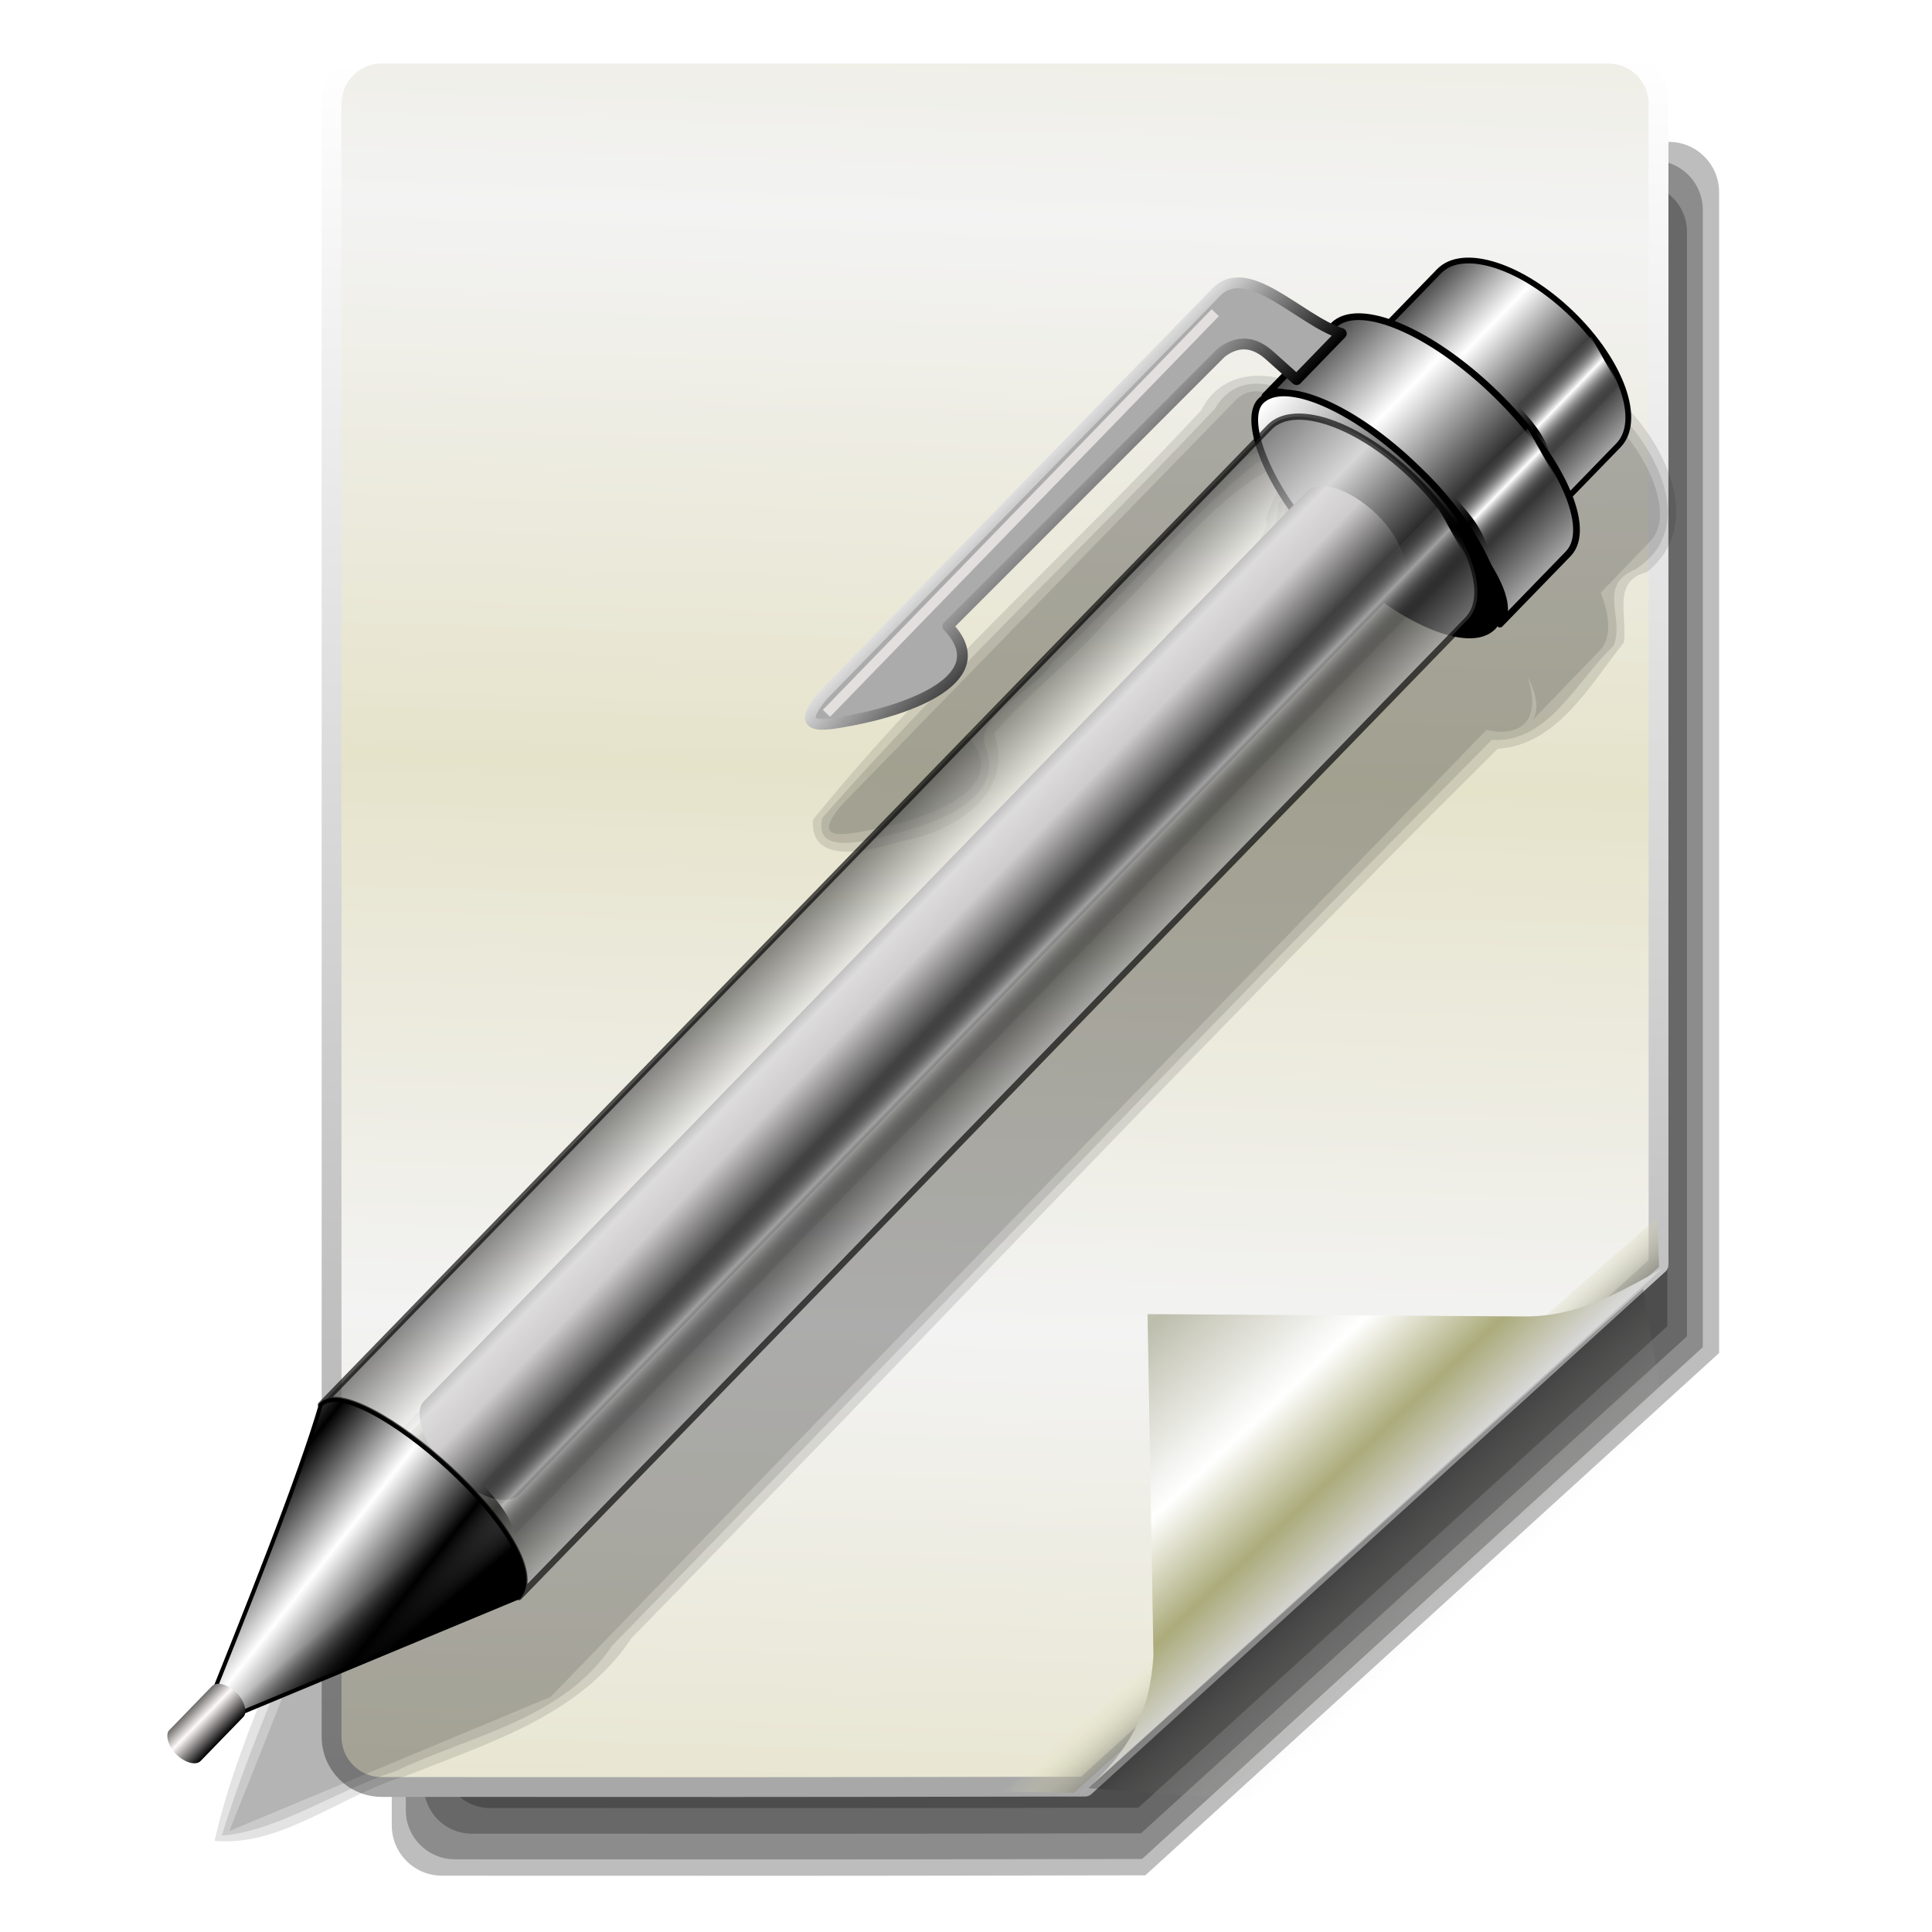 <?xml version="1.0" encoding="UTF-8" standalone="no"?>
<!-- Created with Inkscape (http://www.inkscape.org/) -->

<svg
   xmlns:dc="http://purl.org/dc/elements/1.1/"
   xmlns:cc="http://creativecommons.org/ns#"
   xmlns:rdf="http://www.w3.org/1999/02/22-rdf-syntax-ns#"
   xmlns:svg="http://www.w3.org/2000/svg"
   xmlns="http://www.w3.org/2000/svg"
   xmlns:xlink="http://www.w3.org/1999/xlink"
   xmlns:sodipodi="http://sodipodi.sourceforge.net/DTD/sodipodi-0.dtd"
   xmlns:inkscape="http://www.inkscape.org/namespaces/inkscape"
   width="255"
   height="255"
   viewBox="0 0 67.469 67.469"
   version="1.1"
   id="svg8"
   inkscape:version="0.92.5 (2060ec1f9f, 2020-04-08)"
   sodipodi:docname="atom.svg">
  <defs
     id="defs2">
    <linearGradient
       inkscape:collect="always"
       id="linearGradient3947">
      <stop
         style="stop-color:#e6e3cb;stop-opacity:1;"
         offset="0"
         id="stop3949" />
      <stop
         style="stop-color:#f3f3f3;stop-opacity:1"
         offset="1"
         id="stop3951" />
    </linearGradient>
    <linearGradient
       inkscape:collect="always"
       id="linearGradient3939">
      <stop
         style="stop-color:#a7a7a7;stop-opacity:1"
         offset="0"
         id="stop3941" />
      <stop
         style="stop-color:#ffffff;stop-opacity:1"
         offset="1"
         id="stop3943" />
    </linearGradient>
    <linearGradient
       id="linearGradient3929"
       inkscape:collect="always">
      <stop
         id="stop3931"
         offset="0"
         style="stop-color:#bdbdac;stop-opacity:1" />
      <stop
         style="stop-color:#ffffff;stop-opacity:1"
         offset="0.465"
         id="stop3933" />
      <stop
         style="stop-color:#abab7b;stop-opacity:1"
         offset="0.772"
         id="stop3935" />
      <stop
         id="stop3937"
         offset="1"
         style="stop-color:#d8d8d8;stop-opacity:1" />
    </linearGradient>
    <linearGradient
       id="linearGradient863"
       inkscape:collect="always">
      <stop
         id="stop859"
         offset="0"
         style="stop-color:#000000;stop-opacity:0.302" />
      <stop
         id="stop861"
         offset="1"
         style="stop-color:#fffef8;stop-opacity:0" />
    </linearGradient>
    <linearGradient
       id="linearGradient832"
       inkscape:collect="always">
      <stop
         id="stop828"
         offset="0"
         style="stop-color:#f1f1c2;stop-opacity:0" />
      <stop
         id="stop830"
         offset="1"
         style="stop-color:#717171;stop-opacity:1" />
    </linearGradient>
    <linearGradient
       inkscape:collect="always"
       xlink:href="#linearGradient832"
       id="linearGradient842"
       gradientUnits="userSpaceOnUse"
       x1="45.443"
       y1="278.586"
       x2="47.912"
       y2="281.303"
       spreadMethod="pad"
       gradientTransform="matrix(0.662,0,0,0.662,15.314,98.191)" />
    <linearGradient
       inkscape:collect="always"
       xlink:href="#linearGradient3929"
       id="linearGradient844"
       gradientUnits="userSpaceOnUse"
       x1="37.745"
       y1="267.718"
       x2="48.817"
       y2="279.491"
       spreadMethod="reflect"
       gradientTransform="matrix(0.662,0,0,0.662,15.395,98.354)" />
    <linearGradient
       inkscape:collect="always"
       xlink:href="#linearGradient863"
       id="linearGradient852"
       x1="53.573"
       y1="278.933"
       x2="57.383"
       y2="283.045"
       gradientUnits="userSpaceOnUse"
       gradientTransform="matrix(0.896,0,0,0.896,0.254,32.056)" />
    <linearGradient
       id="linearGradient2845">
      <stop
         style="stop-color:black;stop-opacity:0"
         offset="0"
         id="stop2847" />
      <stop
         style="stop-color:black;stop-opacity:1"
         offset="1"
         id="stop2849" />
    </linearGradient>
    <linearGradient
       id="linearGradient2831"
       inkscape:collect="always">
      <stop
         id="stop2833"
         offset="0"
         style="stop-color:#fff9f9;stop-opacity:1;" />
      <stop
         id="stop2835"
         offset="1"
         style="stop-color:black;stop-opacity:1" />
    </linearGradient>
    <linearGradient
       id="linearGradient2811"
       inkscape:collect="always">
      <stop
         id="stop2813"
         offset="0"
         style="stop-color:white;stop-opacity:1" />
      <stop
         id="stop2815"
         offset="1"
         style="stop-color:black;stop-opacity:1" />
    </linearGradient>
    <linearGradient
       id="linearGradient2797"
       inkscape:collect="always">
      <stop
         id="stop2799"
         offset="0"
         style="stop-color:black;stop-opacity:0" />
      <stop
         id="stop2801"
         offset="1"
         style="stop-color:white;stop-opacity:1" />
    </linearGradient>
    <linearGradient
       id="linearGradient2760">
      <stop
         id="stop2762"
         offset="0"
         style="stop-color:black;stop-opacity:1;" />
      <stop
         id="stop2764"
         offset="1"
         style="stop-color:white;stop-opacity:1;" />
    </linearGradient>
    <linearGradient
       y2="16.34"
       x2="39.059"
       y1="16.34"
       x1="49.225"
       spreadMethod="reflect"
       gradientTransform="matrix(0.763,0,0,0.962,10.348,-7.886)"
       gradientUnits="userSpaceOnUse"
       id="linearGradient2878"
       xlink:href="#linearGradient2760"
       inkscape:collect="always" />
    <linearGradient
       y2="12.499"
       x2="49.246"
       y1="12.499"
       x1="46.511"
       spreadMethod="reflect"
       gradientTransform="translate(-1.376,-8.152)"
       gradientUnits="userSpaceOnUse"
       id="linearGradient2880"
       xlink:href="#linearGradient2797"
       inkscape:collect="always" />
    <linearGradient
       y2="16.34"
       x2="39.059"
       y1="16.34"
       x1="49.225"
       spreadMethod="reflect"
       gradientUnits="userSpaceOnUse"
       id="linearGradient2882"
       xlink:href="#linearGradient2760"
       inkscape:collect="always" />
    <linearGradient
       y2="19.978"
       x2="32.158"
       y1="19.582"
       x1="48.748"
       gradientUnits="userSpaceOnUse"
       id="linearGradient2884"
       xlink:href="#linearGradient2760"
       inkscape:collect="always" />
    <linearGradient
       y2="65.712"
       x2="91.336"
       y1="65.712"
       x1="79.657"
       spreadMethod="reflect"
       gradientTransform="matrix(0.559,0,0,1,-2.274,4.192)"
       gradientUnits="userSpaceOnUse"
       id="linearGradient2886"
       xlink:href="#linearGradient2831"
       inkscape:collect="always" />
    <linearGradient
       y2="16.34"
       x2="39.059"
       y1="16.34"
       x1="49.225"
       spreadMethod="reflect"
       gradientTransform="matrix(0.843,0,0,1.003,6.845,8.647)"
       gradientUnits="userSpaceOnUse"
       id="linearGradient2888"
       xlink:href="#linearGradient2760"
       inkscape:collect="always" />
    <linearGradient
       y2="12.499"
       x2="49.246"
       y1="12.499"
       x1="46.511"
       spreadMethod="reflect"
       gradientUnits="userSpaceOnUse"
       id="linearGradient2890"
       xlink:href="#linearGradient2797"
       inkscape:collect="always" />
    <linearGradient
       y2="12.499"
       x2="49.246"
       y1="12.499"
       x1="46.511"
       spreadMethod="reflect"
       gradientTransform="translate(-0.749,8.834)"
       gradientUnits="userSpaceOnUse"
       id="linearGradient2892"
       xlink:href="#linearGradient2797"
       inkscape:collect="always" />
    <linearGradient
       y2="36.695"
       x2="33.01"
       y1="36.695"
       x1="21.96"
       gradientUnits="userSpaceOnUse"
       id="linearGradient2894"
       xlink:href="#linearGradient2811"
       inkscape:collect="always" />
    <linearGradient
       y2="119.233"
       x2="41.286"
       y1="120.142"
       x1="33.917"
       spreadMethod="reflect"
       gradientTransform="matrix(0.843,0,0,1.003,6.845,8.647)"
       gradientUnits="userSpaceOnUse"
       id="linearGradient2896"
       xlink:href="#linearGradient2760"
       inkscape:collect="always" />
    <linearGradient
       y2="122.871"
       x2="51.182"
       y1="122.221"
       x1="45.978"
       spreadMethod="pad"
       gradientTransform="matrix(0.843,0,0,1.003,6.845,8.647)"
       gradientUnits="userSpaceOnUse"
       id="linearGradient2898"
       xlink:href="#linearGradient2845"
       inkscape:collect="always" />
    <linearGradient
       y2="148.856"
       x2="29.589"
       y1="148.856"
       x1="25.679"
       spreadMethod="reflect"
       gradientTransform="matrix(0.532,0,0,0.598,29.883,56.321)"
       gradientUnits="userSpaceOnUse"
       id="linearGradient2900"
       xlink:href="#linearGradient2831"
       inkscape:collect="always" />
    <linearGradient
       inkscape:collect="always"
       xlink:href="#linearGradient2811"
       id="linearGradient2865"
       x1="142.97"
       y1="202.215"
       x2="150.117"
       y2="42.245"
       gradientUnits="userSpaceOnUse" />
    <linearGradient
       inkscape:collect="always"
       xlink:href="#linearGradient2811"
       id="linearGradient2857"
       x1="121.576"
       y1="41.947"
       x2="113.72"
       y2="204.896"
       gradientUnits="userSpaceOnUse" />
    <linearGradient
       inkscape:collect="always"
       xlink:href="#linearGradient2811"
       id="linearGradient2849"
       x1="144.808"
       y1="77.37"
       x2="145.413"
       y2="165.719"
       gradientUnits="userSpaceOnUse"
       spreadMethod="reflect" />
    <linearGradient
       inkscape:collect="always"
       xlink:href="#linearGradient2811"
       id="linearGradient2835"
       x1="123.62"
       y1="165.719"
       x2="122.81"
       y2="53.922"
       gradientUnits="userSpaceOnUse" />
    <linearGradient
       inkscape:collect="always"
       xlink:href="#linearGradient2811"
       id="linearGradient2827"
       x1="177.021"
       y1="172.182"
       x2="177.701"
       y2="190.767"
       gradientUnits="userSpaceOnUse" />
    <linearGradient
       inkscape:collect="always"
       xlink:href="#linearGradient2811"
       id="linearGradient2819"
       x1="165.021"
       y1="190.767"
       x2="165.021"
       y2="172.182"
       gradientUnits="userSpaceOnUse" />
    <linearGradient
       inkscape:collect="always"
       xlink:href="#linearGradient3939"
       id="linearGradient3945"
       x1="34.919"
       y1="291.437"
       x2="34.708"
       y2="233.083"
       gradientUnits="userSpaceOnUse"
       gradientTransform="matrix(1.046,0,0,1.046,-1.737,-12.292)" />
    <linearGradient
       inkscape:collect="always"
       xlink:href="#linearGradient3947"
       id="linearGradient3953"
       x1="28.998"
       y1="256.845"
       x2="29.566"
       y2="238.303"
       gradientUnits="userSpaceOnUse"
       spreadMethod="reflect"
       gradientTransform="matrix(1.046,0,0,1.046,-1.737,-12.292)" />
    <filter
       inkscape:collect="always"
       style="color-interpolation-filters:sRGB"
       id="filter901"
       x="-0.014"
       width="1.028"
       y="-0.011"
       height="1.021">
      <feGaussianBlur
         inkscape:collect="always"
         stdDeviation="0.256"
         id="feGaussianBlur903" />
    </filter>
    <filter
       inkscape:collect="always"
       style="color-interpolation-filters:sRGB"
       id="filter905"
       x="-0.012"
       width="1.024"
       y="-0.012"
       height="1.024">
      <feGaussianBlur
         inkscape:collect="always"
         stdDeviation="0.84"
         id="feGaussianBlur907" />
    </filter>
    <filter
       inkscape:collect="always"
       style="color-interpolation-filters:sRGB"
       id="filter909"
       x="-0.012"
       width="1.024"
       y="-0.012"
       height="1.024">
      <feGaussianBlur
         inkscape:collect="always"
         stdDeviation="0.149"
         id="feGaussianBlur911" />
    </filter>
  </defs>
  <sodipodi:namedview
     id="base"
     pagecolor="#ff0000"
     bordercolor="#666666"
     borderopacity="1.0"
     inkscape:pageopacity="0"
     inkscape:pageshadow="2"
     inkscape:zoom="3.3960784"
     inkscape:cx="127.5"
     inkscape:cy="130.60588"
     inkscape:document-units="mm"
     inkscape:current-layer="layer1"
     showgrid="false"
     units="px"
     inkscape:snap-to-guides="false"
     inkscape:snap-grids="false"
     inkscape:snap-others="false"
     inkscape:object-nodes="false"
     inkscape:snap-nodes="false"
     inkscape:snap-global="false"
     inkscape:window-width="1920"
     inkscape:window-height="1056"
     inkscape:window-x="0"
     inkscape:window-y="0"
     inkscape:window-maximized="1" />
  <g
     inkscape:label="Layer 1"
     inkscape:groupmode="layer"
     id="layer1"
     transform="translate(0,-229.531)">
    <g
       id="g3963"
       transform="matrix(1.046,0,0,1.046,72.727,-9.196)"
       style="filter:url(#filter901)">
      <path
         style="fill:#000000;fill-opacity:0.26;stroke:none"
         d="m -54.768,232.965 h 40.952 c 0.931,0 1.681,0.75 1.681,1.681 v 38.755 l -19.156,17.437 c -14.214,0.025 -9.263,0.013 -23.477,0.013 -0.931,0 -1.681,-0.75 -1.681,-1.681 V 234.646 c 0,-0.931 0.75,-1.681 1.681,-1.681 z"
         id="path3955"
         inkscape:connector-curvature="0"
         sodipodi:nodetypes="csscccsssc" />
      <path
         sodipodi:nodetypes="csscccsssc"
         inkscape:connector-curvature="0"
         id="path3957"
         d="m -54.338,233.588 h 40.015 c 0.91,0 1.643,0.735 1.643,1.647 v 37.972 l -18.718,17.085 c -13.889,0.025 -9.051,0.012 -22.94,0.012 -0.91,0 -1.643,-0.735 -1.643,-1.647 v -53.422 c 0,-0.913 0.733,-1.647 1.643,-1.647 z"
         style="fill:#000000;fill-opacity:0.26;stroke:none" />
      <path
         sodipodi:nodetypes="csscccsssc"
         inkscape:connector-curvature="0"
         id="path3959"
         d="m -53.776,234.367 h 38.968 c 0.886,0 1.6,0.714 1.6,1.6 v 36.877 l -18.228,16.592 c -13.526,0.024 -8.814,0.012 -22.34,0.012 -0.886,0 -1.6,-0.714 -1.6,-1.6 v -51.881 c 0,-0.886 0.714,-1.6 1.6,-1.6 z"
         style="fill:#000000;fill-opacity:0.26;stroke:none" />
      <path
         style="fill:#000000;fill-opacity:0.26;stroke:none"
         d="m -53.169,235.224 h 37.756 c 0.859,0 1.55,0.691 1.55,1.55 v 35.73 l -17.661,16.076 c -13.105,0.023 -8.54,0.012 -21.645,0.012 -0.859,0 -1.55,-0.691 -1.55,-1.55 V 236.774 c 0,-0.859 0.691,-1.55 1.55,-1.55 z"
         id="path3961"
         inkscape:connector-curvature="0"
         sodipodi:nodetypes="csscccsssc" />
    </g>
    <g
       id="layer1-6"
       inkscape:label="1. réteg"
       transform="matrix(0.265,0,0,0.265,3.368,227.664)">
      <path
         inkscape:connector-curvature="0"
         id="text3905"
         d="M 14.673,-7.944 H 9.382 l -0.835,2.391 H 5.146 L 10.006,-18.675 h 4.034 l 4.86,13.122 h -3.401 l -0.826,-2.391 M 10.226,-10.378 h 3.595 l -1.793,-5.221 -1.802,5.221 m 10.406,-8.297 h 5.616 c 1.67,1.3e-5 2.95,0.372 3.841,1.116 0.896,0.738 1.345,1.793 1.345,3.164 -1.3e-5,1.377 -0.448,2.438 -1.345,3.182 -0.891,0.738 -2.171,1.107 -3.841,1.107 h -2.232 v 4.553 H 20.632 V -18.675 m 3.384,2.452 v 3.665 h 1.872 c 0.656,7e-6 1.163,-0.158 1.521,-0.475 0.357,-0.322 0.536,-0.776 0.536,-1.362 -9e-6,-0.586 -0.179,-1.037 -0.536,-1.354 -0.357,-0.316 -0.864,-0.475 -1.521,-0.475 h -1.872"
         style="font-style:normal;font-weight:bold;font-size:18px;font-family:'Bitstream Vera Sans';fill:#000000;fill-opacity:1;stroke:none;stroke-width:1px;stroke-linecap:butt;stroke-linejoin:miter;stroke-opacity:1" />
    </g>
    <path
       style="fill:url(#linearGradient3953);fill-opacity:1;stroke:url(#linearGradient3945);stroke-width:0.692;stroke-linecap:round;stroke-linejoin:round;stroke-miterlimit:4;stroke-dasharray:none;stroke-dashoffset:0;stroke-opacity:1"
       d="m 13.337,231.405 h 42.824 c 0.974,0 1.758,0.784 1.758,1.758 v 40.526 l -20.032,18.234 c -14.864,0.027 -9.686,0.013 -24.55,0.013 -0.974,0 -1.758,-0.784 -1.758,-1.758 v -57.016 c 0,-0.974 0.784,-1.758 1.758,-1.758 z"
       id="rect3035"
       inkscape:connector-curvature="0"
       sodipodi:nodetypes="csscccsssc" />
    <g
       id="g3012"
       transform="matrix(0.308,0,0,0.308,-92.952,227.309)"
       style="filter:url(#filter905)">
      <path
         inkscape:connector-curvature="0"
         id="path3008"
         d="m 470.344,45.75 c -4.817,0.806 -6.44,8.719 -11.969,6.188 -2.307,0.116 -4.13,4.29 -5.969,1.062 -3.985,-3.698 -11.566,-5.028 -14.436,0.758 -14.494,15.603 -30.66,29.922 -44.001,46.398 -0.415,5.461 7.006,3.388 10.031,2.438 5.856,-0.998 13.024,-5.422 10.469,-12.188 4.032,-4.693 9.163,-8.464 13.219,-13.25 5.882,-5.458 10.989,-12.675 17.75,-16.5 3.415,0.952 -0.64,4.052 0,6.031 -2.229,5.608 -8.573,8.586 -12.068,13.502 -31.169,32.385 -62.717,64.445 -93.619,97.061 -3.438,13.172 -10.683,25.513 -13.625,38.688 7.657,0.702 14.457,-5.299 21.719,-7.375 9.297,-3.712 19.72,-6.81 25.551,-15.621 32.813,-33.488 65.012,-67.89 98.199,-100.817 6.781,-0.429 10.569,-7.386 14.312,-12.062 0.446,-2.857 -1.404,-6.999 2.594,-7.969 7.193,-5.709 1.356,-16.172 -4.375,-20.594 -3.733,-3.348 -8.556,-6.284 -13.781,-5.75 z"
         style="fill:#000000;fill-opacity:0.111;stroke:none;stroke-width:0.656;stroke-linecap:round;stroke-linejoin:round;stroke-miterlimit:4;stroke-dashoffset:0;stroke-opacity:1" />
      <path
         inkscape:connector-curvature="0"
         id="path3004"
         d="m 471.438,46.688 c -5.337,-0.155 -6.546,8.625 -12,6.344 -3.05,-0.925 -4.408,4.478 -6.906,1.344 -3.543,-2.953 -9.958,-6.104 -13.02,-0.785 -14.677,15.544 -30.381,30.309 -44.449,46.317 -1.25,4.52 5.478,2.512 7.755,1.93 4.539,-1.048 13.257,-3.902 10.651,-10.086 -1.108,-3.586 6,-6.296 7.753,-9.592 7.846,-7.319 14.861,-15.938 23.153,-22.564 2.979,-0.257 4.986,2.59 2.375,4.594 -0.289,3.061 -0.541,5.503 -3.633,7.344 -34.106,35.355 -68.429,70.54 -102.399,106 -3.648,12.913 -9.901,25.141 -13.781,37.812 6.484,-0.542 13.132,-5.202 19.674,-7.302 8.621,-4.105 18.893,-5.816 24.586,-14.227 33.275,-34.162 66.325,-68.951 99.74,-102.721 6.394,0.454 9.683,-6.801 13.781,-10.625 1.386,-3.217 -1.952,-6.858 2.527,-8.723 7.193,-4.617 2.324,-13.834 -2.433,-18.215 -3.538,-3.484 -8.173,-6.882 -13.375,-6.844 z"
         style="fill:#000000;fill-opacity:0.111;stroke:none;stroke-width:0.656;stroke-linecap:round;stroke-linejoin:round;stroke-miterlimit:4;stroke-dashoffset:0;stroke-opacity:1" />
      <path
         inkscape:connector-curvature="0"
         id="path2904"
         d="m 472.04,47.669 c -1.475,-0.043 -2.686,0.345 -3.531,1.219 l -5.656,5.812 c -1.226,-0.421 -2.358,-0.637 -3.344,-0.656 -1.282,-0.025 -2.328,0.305 -3.031,1.031 l -1.688,1.75 c -3.637,-1.714 -7.759,-5.598 -10.938,-5.219 -0.819,0.098 -1.547,0.477 -2.219,1.25 l -44.344,45.562 c -3.606,4.229 0.008,3.499 3.031,2.937 6.782,-1.26 16.68,-4.891 11.062,-10.75 l 31.031,-31.125 c 1.812,-1.369 3.637,-1.313 5.5,0.375 l 2.094,1.875 -1.094,1.156 c 0.494,-0.354 1.273,-0.379 2.219,-0.156 -1.226,-0.04 -2.212,0.252 -2.875,0.938 -0.945,0.976 -1.085,2.602 -0.562,4.594 l -106,109.562 c -2.427,8.322 -8.158,22.653 -13.906,37 L 364.228,199.607 470.321,89.982 c 1.9,0.393 3.435,0.189 4.344,-0.75 1.061,-1.097 1.089,-3.008 0.312,-5.344 1.087,2.148 1.39,3.94 0.5,5.062 l 7.719,-8 c 1.266,-1.308 1.209,-3.673 0.094,-6.531 l 5.594,-5.812 c 2.705,-2.796 0.338,-9.439 -5.312,-14.906 -3.885,-3.759 -8.286,-5.937 -11.531,-6.031 z"
         style="fill:#000000;fill-opacity:0.111;stroke:none;stroke-width:0.656;stroke-linecap:round;stroke-linejoin:round;stroke-miterlimit:4;stroke-dashoffset:0;stroke-opacity:1" />
    </g>
    <g
       id="g2863"
       transform="matrix(0.338,0.328,-0.328,0.338,39.985,226.189)">
      <path
         inkscape:connector-curvature="0"
         style="fill:url(#linearGradient2878);fill-opacity:1;stroke:#000000;stroke-width:0.428;stroke-linecap:round;stroke-linejoin:round;stroke-miterlimit:4;stroke-dashoffset:0;stroke-opacity:1"
         d="m 43.862,-0.245 c 5.133,0 9.266,2.045 9.266,4.585 v 6.986 c -0.365,-4.66 -18.59,-3.587 -18.532,0 V 4.34 c 0,-2.54 4.133,-4.585 9.266,-4.585 z"
         id="path2819"
         sodipodi:nodetypes="cccccc" />
      <path
         inkscape:connector-curvature="0"
         style="fill:url(#linearGradient2880);fill-opacity:1;fill-rule:evenodd;stroke:none;stroke-width:0;stroke-linecap:round;stroke-linejoin:round;stroke-miterlimit:4;stroke-dasharray:none;stroke-opacity:1"
         d="m 46.053,-0.019 4.051,1.187 -0.07,7.195 c -1.598,-0.852 -2.979,-0.835 -4.401,-0.978 l 0.419,-7.404 z"
         id="path2823"
         sodipodi:nodetypes="ccccc" />
      <path
         inkscape:connector-curvature="0"
         sodipodi:nodetypes="cccccc"
         id="rect1873"
         d="m 43.915,7.943 c 6.727,0 12.142,2.126 12.142,4.766 v 7.262 c -0.479,-4.845 -24.36,-3.729 -24.284,0 V 12.709 c 0,-2.64 5.415,-4.766 12.142,-4.766 z"
         style="fill:url(#linearGradient2882);fill-opacity:1;stroke:#000000;stroke-width:0.5;stroke-linecap:round;stroke-linejoin:round;stroke-miterlimit:4;stroke-dashoffset:0;stroke-opacity:1" />
      <rect
         ry="4.495"
         rx="11.756"
         y="15.977"
         x="31.809"
         height="8.99"
         width="24.005"
         id="rect2781"
         style="opacity:1;fill:url(#linearGradient2884);fill-opacity:1;stroke:#000000;stroke-width:0.5;stroke-linecap:round;stroke-linejoin:round;stroke-miterlimit:4;stroke-dasharray:none;stroke-dashoffset:0;stroke-opacity:1" />
      <rect
         rx="4.941"
         ry="2.396"
         y="20.493"
         x="38.93"
         height="98.823"
         width="9.882"
         id="rect2829"
         style="opacity:1;fill:url(#linearGradient2886);fill-opacity:1;stroke:none;stroke-width:0;stroke-linecap:round;stroke-linejoin:round;stroke-miterlimit:4;stroke-dasharray:none;stroke-dashoffset:0;stroke-opacity:1" />
      <path
         inkscape:connector-curvature="0"
         style="opacity:0.653;fill:url(#linearGradient2888);fill-opacity:1;stroke:#000000;stroke-width:0.46;stroke-linecap:round;stroke-linejoin:round;stroke-miterlimit:4;stroke-dashoffset:0;stroke-opacity:1"
         d="m 43.865,16.616 c 5.671,0 10.236,2.133 10.236,4.782 V 122.404 c -0.404,-4.861 -20.536,-3.741 -20.471,0 V 21.398 c 0,-2.649 4.565,-4.782 10.236,-4.782 z"
         id="path2791"
         sodipodi:nodetypes="cccccc" />
      <path
         inkscape:connector-curvature="0"
         sodipodi:nodetypes="ccccc"
         id="path2795"
         d="m 47.43,8.134 4.051,1.187 -0.07,7.195 c -1.598,-0.852 -2.979,-0.835 -4.401,-0.978 l 0.419,-7.404 z"
         style="fill:url(#linearGradient2890);fill-opacity:1;fill-rule:evenodd;stroke:none;stroke-width:0;stroke-linecap:round;stroke-linejoin:round;stroke-miterlimit:4;stroke-dasharray:none;stroke-opacity:1" />
      <path
         inkscape:connector-curvature="0"
         style="opacity:0.622;fill:url(#linearGradient2892);fill-opacity:1;fill-rule:evenodd;stroke:none;stroke-width:0;stroke-linecap:round;stroke-linejoin:round;stroke-miterlimit:4;stroke-dasharray:none;stroke-opacity:1"
         d="m 46.681,16.968 4.051,1.187 -0.07,101.085 c -1.598,-0.852 -2.979,-0.835 -4.401,-0.978 z"
         id="path2805"
         sodipodi:nodetypes="ccccc" />
      <path
         inkscape:connector-curvature="0"
         sodipodi:nodetypes="cccccsccc"
         id="path2809"
         d="m 32.61,12.701 v 4.764 l -2.647,0.106 c -1.64,0.054 -2.524,0.864 -2.753,2.329 l -0.424,28.692 c 5.296,0.199 2.292,6.388 -0.318,10.058 -1.164,1.636 -2.525,3.621 -2.753,0 L 23.822,17.148 c -0.19,-3.562 5.828,-2.985 8.788,-4.447 z"
         style="fill:#ababab;fill-opacity:1;fill-rule:evenodd;stroke:url(#linearGradient2894);stroke-width:0.8;stroke-linecap:round;stroke-linejoin:round;stroke-miterlimit:4;stroke-dasharray:none;stroke-opacity:1" />
      <rect
         y="18.101"
         x="24.457"
         height="41.398"
         width="0.741"
         id="rect2827"
         style="opacity:1;fill:#fff9f9;fill-opacity:0.672;stroke:#000000;stroke-width:0;stroke-linecap:round;stroke-linejoin:round;stroke-miterlimit:4;stroke-dasharray:none;stroke-dashoffset:0;stroke-opacity:1;filter:url(#filter909)" />
      <path
         inkscape:connector-curvature="0"
         sodipodi:nodetypes="cccc"
         id="path2839"
         d="M 43.918,146.072 54.101,122.404 c -0.404,-4.861 -20.536,-3.741 -20.471,0 2.64,5.007 6.472,14.326 10.288,23.668 z"
         style="opacity:1;fill:url(#linearGradient2896);fill-opacity:1;stroke:#000000;stroke-width:0.3;stroke-linecap:round;stroke-linejoin:round;stroke-miterlimit:4;stroke-dasharray:none;stroke-dashoffset:0;stroke-opacity:1" />
      <path
         inkscape:connector-curvature="0"
         style="opacity:1;fill:url(#linearGradient2898);fill-opacity:1;stroke:none;stroke-width:0;stroke-linecap:round;stroke-linejoin:round;stroke-miterlimit:4;stroke-dasharray:none;stroke-dashoffset:0;stroke-opacity:1"
         d="M 43.918,146.072 54.101,122.404 c -0.404,-4.861 -20.536,-3.741 -20.471,0 2.64,5.007 6.472,14.326 10.288,23.668 z"
         id="path2843"
         sodipodi:nodetypes="cccc" />
      <rect
         rx="1.629"
         ry="0.912"
         y="142.078"
         x="42.363"
         height="6.387"
         width="3.259"
         id="rect2853"
         style="opacity:1;fill:url(#linearGradient2900);fill-opacity:1;stroke:none;stroke-width:0;stroke-linecap:round;stroke-linejoin:round;stroke-miterlimit:4;stroke-dasharray:none;stroke-dashoffset:0;stroke-opacity:1" />
    </g>
    <path
       style="fill:url(#linearGradient852);fill-opacity:1;stroke:none;stroke-width:1.046"
       d="m 38.006,291.979 19.372,-17.45 0.922,5.437 -13.463,12.516 z"
       id="path844"
       inkscape:connector-curvature="0"
       sodipodi:nodetypes="ccccc" />
    <path
       style="fill:url(#linearGradient842);fill-opacity:1;stroke:none;stroke-width:1.046"
       d="m 34.947,292.094 22.93,-20.033 0.061,1.71 -20.443,18.373 z"
       id="path838"
       inkscape:connector-curvature="0"
       sodipodi:nodetypes="ccccc" />
    <path
       sodipodi:nodetypes="cccccc"
       inkscape:connector-curvature="0"
       id="path840"
       d="m 37.626,292.307 20.432,-18.484 c -1.521,0.857 -3.036,1.73 -4.946,1.679 l -13.038,-0.08 0.206,11.937 c -0.126,1.899 -0.735,3.299 -2.654,4.948 z"
       style="fill:url(#linearGradient844);fill-opacity:1;stroke:none;stroke-width:0.158;stroke-linecap:butt;stroke-linejoin:round;stroke-miterlimit:4;stroke-dasharray:none;stroke-opacity:1" />
  </g>
</svg>
